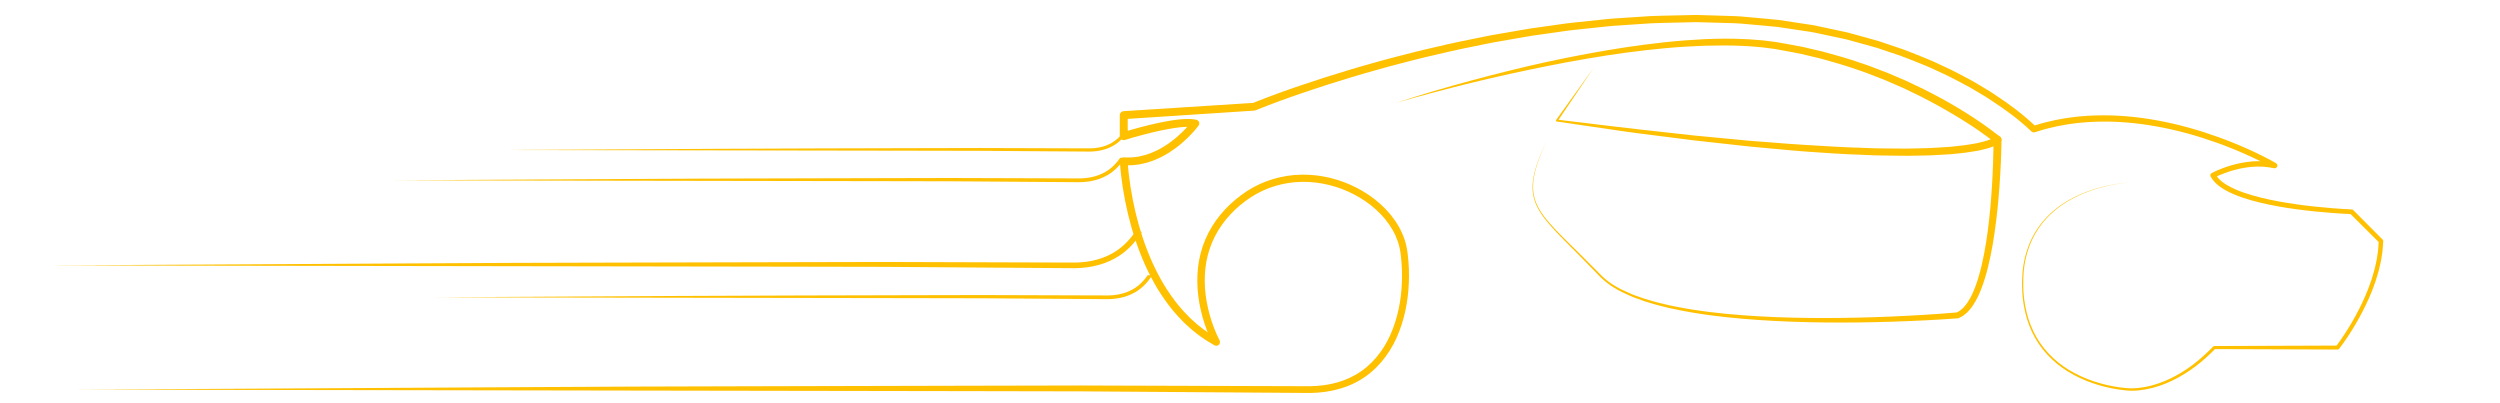 <?xml version="1.0" encoding="utf-8"?>
<!-- Generator: Adobe Illustrator 15.0.0, SVG Export Plug-In . SVG Version: 6.00 Build 0)  -->
<!DOCTYPE svg PUBLIC "-//W3C//DTD SVG 1.1 Tiny//EN" "http://www.w3.org/Graphics/SVG/1.1/DTD/svg11-tiny.dtd">
<svg version="1.1" baseProfile="tiny" id="Isolation_Mode"
	 xmlns="http://www.w3.org/2000/svg" xmlns:xlink="http://www.w3.org/1999/xlink" x="0px" y="0px" width="730px" height="117.757px"
	 viewBox="0 0 730 117.757" xml:space="preserve">
<path fill="#FFC000" d="M622.477,53.248c-2.617,0.139-5.219,0.571-7.768,1.185c-2.549,0.615-5.047,1.444-7.432,2.532
	c-2.384,1.083-4.67,2.398-6.713,4.035c-2.05,1.627-3.864,3.547-5.324,5.713c-1.465,2.162-2.563,4.563-3.289,7.065
	c-0.746,2.505-1.092,5.115-1.148,7.726c-0.076,2.604,0.076,5.24,0.563,7.795c0.472,2.563,1.242,5.072,2.37,7.418
	c2.232,4.707,5.96,8.632,10.413,11.309c4.456,2.688,9.516,4.326,14.66,5.063c1.283,0.174,2.597,0.318,3.862,0.307
	c1.302-0.023,2.569-0.182,3.845-0.426c2.541-0.496,5.01-1.357,7.341-2.496c2.334-1.131,4.539-2.521,6.613-4.086
	c2.062-1.586,3.977-3.354,5.795-5.213c0.092-0.092,0.21-0.137,0.328-0.139l35.978-0.13l-0.458,0.224
	c0.838-1.103,1.65-2.264,2.42-3.438c0.394-0.584,0.762-1.185,1.137-1.778c0.381-0.593,0.724-1.207,1.088-1.81
	c0.366-0.601,0.69-1.226,1.036-1.839c0.349-0.611,0.667-1.239,0.984-1.867c0.319-0.626,0.646-1.248,0.933-1.891
	c0.291-0.641,0.602-1.271,0.877-1.916l0.805-1.945c0.273-0.648,0.483-1.316,0.729-1.975c0.246-0.66,0.47-1.321,0.657-1.996
	c0.189-0.672,0.413-1.338,0.584-2.018l0.469-2.041c0.183-0.678,0.236-1.375,0.357-2.064c0.104-0.688,0.229-1.375,0.256-2.068
	l0.146-2.08l0.19,0.479l-8.604-8.566l0.457,0.199c-3.599-0.146-7.167-0.417-10.737-0.78c-3.567-0.364-7.13-0.834-10.671-1.47
	c-3.537-0.641-7.063-1.423-10.505-2.598c-0.855-0.304-1.716-0.609-2.553-0.985c-0.844-0.355-1.672-0.762-2.479-1.229
	c-0.399-0.237-0.808-0.461-1.187-0.749c-0.389-0.267-0.771-0.543-1.124-0.875c-0.741-0.602-1.36-1.4-1.874-2.268
	c-0.204-0.345-0.091-0.791,0.256-0.994l0.031-0.019l0.023-0.013c0.737-0.387,1.44-0.707,2.181-1.011
	c0.73-0.304,1.474-0.577,2.223-0.831c0.75-0.247,1.509-0.479,2.275-0.674c0.766-0.201,1.541-0.374,2.319-0.511
	c0.781-0.148,1.569-0.251,2.361-0.33c0.396-0.057,0.797-0.055,1.194-0.082c0.396-0.019,0.795-0.051,1.196-0.033l1.198,0.021
	c0.4,0.023,0.8,0.069,1.199,0.104c0.4,0.029,0.798,0.076,1.193,0.159l1.188,0.214l-0.586,1.476c-1.282-0.734-2.639-1.43-3.987-2.096
	c-1.353-0.672-2.724-1.306-4.104-1.921c-1.383-0.609-2.772-1.204-4.178-1.76c-1.401-0.563-2.814-1.1-4.239-1.604
	c-5.688-2.034-11.528-3.652-17.464-4.724c-5.935-1.072-11.968-1.605-17.975-1.38l-2.25,0.106l-2.241,0.199
	c-0.748,0.05-1.489,0.174-2.232,0.271c-0.742,0.11-1.49,0.178-2.224,0.336l-2.21,0.413c-0.735,0.145-1.457,0.345-2.188,0.513
	c-1.466,0.315-2.879,0.818-4.317,1.229c-0.357,0.103-0.729-0.004-0.982-0.245c-3.467-3.332-7.481-6.308-11.596-8.969l-1.54-1.017
	l-1.585-0.948l-3.177-1.888c-2.174-1.155-4.331-2.347-6.545-3.431l-3.353-1.558c-1.124-0.508-2.222-1.075-3.378-1.504
	c-2.295-0.9-4.563-1.872-6.882-2.713l-7.012-2.363c-2.368-0.69-4.757-1.316-7.133-1.978l-1.785-0.488
	c-0.597-0.159-1.203-0.264-1.807-0.399l-3.621-0.768l-3.622-0.769c-1.202-0.286-2.438-0.396-3.652-0.601l-7.322-1.103
	c-2.455-0.262-4.92-0.452-7.378-0.681l-3.69-0.329c-1.229-0.11-2.467-0.092-3.701-0.146L496.99,6.51
	c-0.607-0.013-1.257-0.046-1.83-0.044l-1.862,0.044l-3.723,0.088c-2.479,0.073-4.969,0.09-7.442,0.205l-7.393,0.496l-3.696,0.247
	c-1.231,0.088-2.461,0.249-3.693,0.37l-7.383,0.783c-2.463,0.246-4.905,0.667-7.357,0.992c-2.447,0.37-4.91,0.643-7.348,1.094
	l-7.314,1.276c-2.445,0.395-4.862,0.942-7.291,1.426c-2.421,0.516-4.861,0.948-7.271,1.534l-7.233,1.683
	c-2.412,0.565-4.803,1.223-7.2,1.83c-2.404,0.599-4.79,1.264-7.171,1.944c-2.383,0.674-4.771,1.329-7.136,2.069
	c-4.744,1.422-9.465,2.929-14.146,4.536c-4.687,1.588-9.353,3.3-13.906,5.134l-0.013,0.006c-0.114,0.046-0.232,0.071-0.352,0.08
	l-38.018,2.479l1.083-1.156l0.005,6.131l-1.513-1.109c3.44-1.063,6.885-1.976,10.403-2.746c0.882-0.182,1.763-0.368,2.655-0.52
	c0.886-0.169,1.79-0.292,2.692-0.416l1.369-0.146l1.396-0.079c0.466-0.025,0.958,0.014,1.435,0.019
	c0.482,0.017,1.009,0.126,1.508,0.194c0.597,0.082,1.014,0.63,0.933,1.227c-0.025,0.188-0.098,0.36-0.204,0.503l-0.053,0.072
	c-0.348,0.463-0.674,0.856-1.022,1.265c-0.348,0.399-0.7,0.797-1.066,1.176c-0.356,0.39-0.738,0.756-1.114,1.126
	c-0.369,0.377-0.775,0.717-1.162,1.074c-0.383,0.362-0.807,0.683-1.212,1.021c-0.402,0.344-0.832,0.653-1.261,0.965
	c-0.424,0.315-0.855,0.626-1.309,0.904c-0.453,0.278-0.883,0.592-1.357,0.839l-1.405,0.765c-0.479,0.233-0.977,0.439-1.464,0.661
	c-0.481,0.234-0.996,0.397-1.505,0.569c-0.514,0.159-1.007,0.379-1.542,0.477l-1.58,0.362c-0.53,0.101-1.074,0.137-1.611,0.207
	l-0.807,0.091c-0.27,0.012-0.543,0.002-0.813,0.004l-1.627-0.011l1.211-1.183c0.063,1.221,0.188,2.503,0.328,3.755
	c0.143,1.26,0.32,2.516,0.511,3.77c0.392,2.507,0.885,4.999,1.472,7.466c1.173,4.938,2.765,9.771,4.812,14.392
	c0.535,1.143,1.055,2.297,1.653,3.405c0.563,1.13,1.21,2.212,1.837,3.304c0.671,1.063,1.33,2.137,2.07,3.151
	c0.699,1.046,1.5,2.013,2.276,2.997c0.817,0.949,1.63,1.904,2.523,2.781c0.429,0.455,0.873,0.896,1.344,1.308
	c0.467,0.415,0.914,0.853,1.395,1.25c0.974,0.782,1.937,1.578,2.981,2.263c1.002,0.748,2.109,1.327,3.169,1.983l-1.485,1.487
	c-1.316-2.551-2.255-5.123-3.017-7.81c-0.753-2.675-1.242-5.43-1.445-8.215c-0.179-2.786-0.067-5.606,0.44-8.374
	c0.521-2.761,1.428-5.459,2.715-7.966c2.573-5.017,6.615-9.19,11.281-12.231c4.718-3.054,10.327-4.706,15.933-4.787
	c5.613-0.09,11.199,1.3,16.158,3.868c4.941,2.57,9.395,6.336,12.217,11.29c0.716,1.225,1.278,2.543,1.737,3.895
	c0.189,0.689,0.432,1.365,0.54,2.078l0.202,1.072l0.129,1.01c0.349,2.754,0.444,5.522,0.337,8.287
	c-0.215,5.521-1.3,11.06-3.597,16.162c-2.277,5.076-6.013,9.687-10.955,12.483c-4.92,2.845-10.706,3.771-16.19,3.59l-32.533-0.229
	l-32.535-0.231l-32.532-0.063l-260.282-0.438l130.145-0.727c21.691-0.129,43.382-0.223,65.076-0.256l65.081-0.158l32.542-0.069
	l32.538,0.103l32.538,0.103c2.684,0.063,5.301-0.091,7.871-0.626c2.563-0.527,5.038-1.426,7.293-2.719
	c4.53-2.578,7.973-6.809,10.115-11.594c2.155-4.805,3.198-10.104,3.396-15.406c0.099-2.653,0.002-5.322-0.332-7.947l-0.134-1.01
	l-0.179-0.924c-0.095-0.633-0.313-1.236-0.48-1.854c-0.416-1.212-0.924-2.399-1.576-3.517c-2.571-4.508-6.733-8.053-11.383-10.458
	c-4.666-2.409-9.926-3.706-15.166-3.614c-5.236,0.086-10.433,1.624-14.825,4.477c-4.394,2.874-8.133,6.768-10.515,11.418
	c-1.187,2.318-2.022,4.813-2.503,7.379c-0.468,2.57-0.571,5.209-0.4,7.832c0.196,2.623,0.66,5.231,1.381,7.776
	c0.714,2.524,1.661,5.071,2.836,7.338l0.037,0.071c0.275,0.527,0.069,1.184-0.461,1.456c-0.347,0.179-0.749,0.149-1.061-0.037
	c-1.125-0.688-2.297-1.31-3.36-2.097c-1.105-0.725-2.125-1.563-3.154-2.389c-0.509-0.418-0.982-0.879-1.475-1.314
	c-0.497-0.436-0.964-0.897-1.417-1.377c-0.941-0.922-1.797-1.922-2.653-2.918c-0.814-1.027-1.655-2.043-2.386-3.131
	c-0.773-1.06-1.46-2.174-2.16-3.281c-0.654-1.133-1.327-2.256-1.912-3.424c-0.621-1.148-1.16-2.338-1.714-3.52
	c-2.12-4.768-3.757-9.729-4.966-14.779c-0.604-2.525-1.114-5.076-1.519-7.641c-0.198-1.286-0.38-2.57-0.529-3.864
	c-0.146-1.299-0.275-2.573-0.346-3.917c-0.032-0.618,0.443-1.147,1.063-1.181h0.058h0.091l1.437,0.004
	c0.239-0.002,0.479,0.007,0.719,0l0.714-0.086c0.476-0.064,0.955-0.092,1.428-0.182l1.407-0.327
	c0.475-0.083,0.921-0.288,1.382-0.429c0.458-0.155,0.919-0.301,1.357-0.517c0.442-0.201,0.892-0.388,1.328-0.601l1.286-0.703
	c0.432-0.225,0.83-0.52,1.248-0.774c0.419-0.254,0.816-0.544,1.21-0.838c0.396-0.289,0.797-0.577,1.171-0.899
	c0.377-0.316,0.771-0.613,1.129-0.953c0.362-0.337,0.742-0.652,1.086-1.007c0.351-0.349,0.708-0.69,1.04-1.055
	c0.343-0.355,0.669-0.726,0.991-1.097c0.315-0.368,0.64-0.764,0.904-1.117l0.674,1.8c-0.381-0.036-0.726-0.126-1.132-0.138
	c-0.41,0-0.805-0.038-1.227-0.013l-1.264,0.071l-1.278,0.14c-0.857,0.121-1.714,0.236-2.572,0.402
	c-0.859,0.146-1.715,0.33-2.572,0.508c-3.421,0.75-6.845,1.667-10.192,2.694l-0.011,0.004c-0.613,0.188-1.264-0.157-1.452-0.771
	c-0.035-0.112-0.051-0.231-0.052-0.343l0.005-6.131c-0.001-0.613,0.48-1.117,1.084-1.157l38.02-2.428l-0.361,0.084
	c4.66-1.869,9.324-3.569,14.049-5.166c4.715-1.611,9.463-3.12,14.234-4.544c2.376-0.742,4.777-1.396,7.176-2.071
	c2.395-0.681,4.795-1.346,7.212-1.946c2.415-0.605,4.814-1.263,7.239-1.828l7.278-1.683c2.421-0.584,4.875-1.017,7.311-1.532
	c2.442-0.483,4.874-1.031,7.333-1.423l7.361-1.274c2.449-0.45,4.928-0.721,7.393-1.091c2.471-0.324,4.927-0.745,7.405-0.988
	l7.435-0.778c1.238-0.121,2.476-0.28,3.72-0.368l3.737-0.245l7.474-0.489c2.487-0.113,4.967-0.126,7.45-0.194l3.724-0.084
	l1.862-0.042c0.669-0.002,1.26,0.033,1.893,0.046l7.485,0.227c1.247,0.056,2.496,0.041,3.74,0.152l3.729,0.337
	c2.485,0.236,4.977,0.431,7.456,0.699l7.408,1.124c1.229,0.211,2.479,0.324,3.693,0.613l3.666,0.784l3.665,0.781
	c0.607,0.138,1.225,0.245,1.828,0.406l1.808,0.498c2.406,0.672,4.824,1.31,7.221,2.013l7.104,2.403
	c2.349,0.856,4.646,1.846,6.975,2.761c1.173,0.438,2.286,1.015,3.425,1.53l3.4,1.586c2.243,1.104,4.436,2.315,6.642,3.493
	l3.229,1.924l1.609,0.967l1.564,1.04c4.202,2.752,8.208,5.723,11.893,9.291l-0.982-0.243c1.485-0.419,2.95-0.931,4.463-1.249
	c0.753-0.172,1.5-0.373,2.258-0.521l2.277-0.417c0.756-0.156,1.525-0.224,2.289-0.336c0.766-0.095,1.526-0.22,2.296-0.269
	l2.306-0.194l2.312-0.099c6.157-0.207,12.315,0.364,18.35,1.481c6.038,1.114,11.959,2.782,17.719,4.867
	c1.442,0.517,2.872,1.067,4.29,1.645c1.422,0.567,2.827,1.177,4.229,1.8c1.396,0.63,2.783,1.277,4.154,1.964
	c1.375,0.688,2.726,1.387,4.08,2.17c0.384,0.22,0.517,0.71,0.293,1.095c-0.173,0.3-0.513,0.446-0.837,0.388l-0.042-0.007
	l-1.094-0.199c-0.363-0.079-0.729-0.127-1.103-0.152c-0.37-0.033-0.74-0.08-1.111-0.103l-1.119-0.023
	c-0.372-0.021-0.747,0.013-1.12,0.027c-0.374,0.023-0.749,0.02-1.121,0.071c-0.746,0.073-1.49,0.165-2.231,0.302
	c-0.741,0.128-1.479,0.289-2.208,0.479c-0.731,0.181-1.455,0.4-2.175,0.633c-0.718,0.242-1.429,0.498-2.127,0.785
	c-0.692,0.28-1.397,0.603-2.031,0.931l0.312-1.027c0.403,0.661,0.874,1.311,1.523,1.838c0.297,0.286,0.638,0.531,0.987,0.772
	c0.329,0.257,0.706,0.466,1.072,0.686c0.738,0.432,1.517,0.818,2.315,1.16c0.792,0.36,1.619,0.657,2.44,0.952
	c3.321,1.148,6.789,1.94,10.276,2.583c3.491,0.641,7.021,1.122,10.558,1.499c3.537,0.375,7.1,0.658,10.642,0.816h0.008
	c0.175,0.006,0.333,0.081,0.448,0.196l8.565,8.604l0.021,0.021c0.125,0.125,0.182,0.295,0.171,0.458l-0.16,2.164
	c-0.029,0.725-0.16,1.434-0.271,2.146c-0.128,0.709-0.189,1.432-0.378,2.127l-0.493,2.103c-0.18,0.698-0.407,1.379-0.607,2.067
	c-0.193,0.692-0.428,1.371-0.682,2.043c-0.253,0.67-0.475,1.354-0.753,2.014l-0.829,1.982c-0.284,0.657-0.604,1.299-0.902,1.946
	c-0.294,0.651-0.627,1.285-0.956,1.922c-0.323,0.638-0.649,1.271-1.01,1.894c-0.352,0.621-0.685,1.254-1.059,1.861
	c-0.372,0.61-0.724,1.233-1.111,1.834c-0.385,0.604-0.76,1.211-1.163,1.801c-0.788,1.197-1.606,2.354-2.491,3.51
	c-0.111,0.145-0.28,0.222-0.45,0.222h-0.009l-35.976-0.128l0.329-0.143c-1.863,1.879-3.826,3.662-5.938,5.265
	c-2.128,1.578-4.392,2.981-6.787,4.123c-2.393,1.146-4.927,2.013-7.543,2.505c-1.302,0.239-2.646,0.396-3.969,0.41
	c-1.356,0.002-2.662-0.156-3.975-0.344c-5.228-0.784-10.346-2.479-14.862-5.252c-4.518-2.758-8.29-6.789-10.527-11.596
	c-1.13-2.395-1.893-4.947-2.351-7.543c-0.097-0.654-0.234-1.302-0.291-1.959l-0.186-1.976c-0.036-1.31-0.126-2.627-0.038-3.945
	c0.075-2.633,0.445-5.269,1.218-7.791c0.753-2.526,1.879-4.944,3.374-7.116c1.488-2.175,3.336-4.096,5.404-5.718
	c2.068-1.634,4.376-2.936,6.773-4.006c2.398-1.073,4.909-1.886,7.465-2.484C617.252,53.782,619.855,53.367,622.477,53.248"/>
<g>
	<path fill="#FFC000" d="M324.963,73.882c-1.877,1.076-3.938,1.825-6.072,2.264c-2.14,0.445-4.319,0.574-6.553,0.521l-27.088-0.086
		l-27.088-0.086l-27.093,0.059l-54.181,0.132c-18.061,0.027-36.119,0.105-54.178,0.213L14.361,77.503l216.691,0.364l27.084,0.053
		l27.086,0.193l27.085,0.191c4.566,0.149,9.383-0.62,13.479-2.989c3.185-1.802,5.759-4.513,7.643-7.604h-1.985
		C329.756,70.226,327.584,72.391,324.963,73.882z"/>
</g>
<g>
	<path fill="#FFC000" d="M330.848,84.433c-1.238,0.71-2.596,1.203-4.003,1.492c-1.41,0.294-2.847,0.379-4.32,0.344l-17.858-0.056
		l-17.858-0.057l-17.861,0.038l-35.719,0.087c-11.907,0.018-23.812,0.069-35.717,0.14l-71.429,0.399l142.855,0.239l17.855,0.035
		l17.857,0.128l17.856,0.126c3.01,0.099,6.186-0.408,8.886-1.971c2.1-1.188,3.797-2.976,5.039-5.014h-1.309
		C334.008,82.023,332.576,83.451,330.848,84.433z"/>
</g>
<g>
	<path fill="#FFC000" d="M322.738,50.221c-1.262,0.723-2.647,1.227-4.082,1.521c-1.438,0.299-2.903,0.386-4.405,0.351l-18.209-0.058
		l-18.209-0.058l-18.212,0.04L223.2,52.106c-12.141,0.018-24.279,0.071-36.419,0.143l-72.833,0.406L259.61,52.9l18.207,0.036
		l18.208,0.13l18.207,0.129c3.069,0.1,6.307-0.417,9.061-2.01c2.141-1.211,3.872-3.033,5.138-5.112h-1.334
		C325.96,47.763,324.5,49.219,322.738,50.221z"/>
</g>
<g>
	<path fill="#FFC000" d="M324.588,41.731c-1.073,0.615-2.252,1.043-3.472,1.294c-1.224,0.254-2.47,0.329-3.747,0.298l-15.491-0.049
		l-15.49-0.049l-15.493,0.034l-30.984,0.076c-10.328,0.015-20.655,0.06-30.982,0.122l-61.959,0.346l123.916,0.208l15.489,0.03
		l15.489,0.11l15.488,0.11c2.611,0.085,5.366-0.354,7.708-1.709c1.821-1.03,3.293-2.581,4.371-4.349h-1.135
		C327.329,39.641,326.087,40.879,324.588,41.731z"/>
</g>
<path fill="#FFC000" d="M407.52,30.079c7.282-2.409,14.651-4.557,22.061-6.56c3.703-1.009,7.421-1.959,11.146-2.883
	c3.729-0.92,7.467-1.806,11.221-2.613c3.755-0.802,7.518-1.574,11.296-2.271c3.772-0.718,7.565-1.339,11.365-1.926
	c3.804-0.566,7.615-1.079,11.443-1.478c3.826-0.427,7.67-0.705,11.521-0.908c3.853-0.161,7.717-0.224,11.583-0.029
	c1.935,0.044,3.862,0.253,5.797,0.402l2.892,0.366l0.725,0.092l0.734,0.128l1.415,0.255c1.89,0.35,3.774,0.647,5.661,1.043
	l5.667,1.32c3.734,1.001,7.457,2.032,11.104,3.315c0.912,0.313,1.838,0.595,2.739,0.936l2.706,1.034l2.705,1.036l2.664,1.143
	l2.661,1.141l2.62,1.239c0.872,0.418,1.75,0.817,2.614,1.249l2.574,1.329c3.438,1.763,6.779,3.713,10.049,5.78
	c3.275,2.072,6.438,4.249,9.513,6.722l0.038,0.031c0.453,0.364,0.523,1.027,0.16,1.479l-0.038,0.046
	c-0.315,0.348-0.467,0.397-0.654,0.536l-0.28,0.186l-0.26,0.126c-0.344,0.155-0.695,0.352-1.036,0.469
	c-0.681,0.214-1.365,0.507-2.045,0.649l-2.041,0.491l-2.04,0.342c-1.357,0.259-2.72,0.376-4.08,0.522l-2.041,0.212l-2.038,0.119
	c-1.358,0.073-2.72,0.172-4.078,0.226l-4.07,0.076c-2.719,0.09-5.428,0.008-8.141-0.021c-1.354-0.027-2.711-0.021-4.063-0.075
	l-4.062-0.17c-2.704-0.129-5.413-0.188-8.111-0.397l-8.101-0.55c-2.701-0.174-5.39-0.476-8.085-0.708l-8.079-0.745l-8.063-0.892
	l-8.063-0.892l-8.046-1.017l-8.044-1.02c-2.683-0.331-5.354-0.741-8.027-1.129l-16.043-2.35h-0.007
	c-0.152-0.023-0.261-0.166-0.235-0.318c0.006-0.046,0.022-0.09,0.051-0.124l10.954-15.222L454.84,35.366l-0.193-0.44l16.09,1.94
	c5.358,0.672,10.732,1.212,16.1,1.827l8.05,0.892l8.063,0.765l8.061,0.766l8.072,0.621c2.689,0.188,5.379,0.45,8.071,0.58
	l8.074,0.478c2.691,0.194,5.387,0.24,8.077,0.354l4.039,0.15c1.35,0.047,2.693,0.032,4.038,0.053
	c2.691,0.017,5.385,0.084,8.068-0.019l4.03-0.097c1.34-0.059,2.675-0.163,4.013-0.241l2.006-0.127l1.989-0.22
	c1.324-0.148,2.656-0.269,3.952-0.523l1.952-0.337l1.897-0.467c0.644-0.138,1.204-0.396,1.813-0.582
	c0.297-0.104,0.532-0.251,0.806-0.37l0.197-0.092l0.141-0.099c0.089-0.051,0.234-0.172,0.15-0.073l0.159,1.557
	c-2.914-2.321-6.087-4.491-9.303-6.5c-3.229-2.002-6.519-3.921-9.89-5.686l-2.53-1.322c-0.848-0.429-1.712-0.827-2.568-1.243
	l-2.572-1.233l-2.617-1.138l-2.618-1.139l-2.66-1.034l-2.662-1.032c-0.888-0.341-1.798-0.623-2.694-0.936
	c-3.583-1.283-7.253-2.318-10.918-3.321l-5.53-1.32c-1.862-0.4-3.766-0.71-5.646-1.07l-1.413-0.263l-0.681-0.12l-0.703-0.094
	l-2.813-0.37c-1.892-0.155-3.775-0.371-5.677-0.423c-3.793-0.223-7.604-0.141-11.414-0.059c-3.812,0.144-7.621,0.361-11.427,0.726
	c-3.805,0.337-7.603,0.789-11.393,1.294c-3.789,0.525-7.574,1.086-11.345,1.743c-3.774,0.635-7.536,1.348-11.292,2.093
	c-7.512,1.501-15,3.129-22.445,4.954c-3.723,0.908-7.438,1.853-11.141,2.843C414.899,27.994,411.197,28.996,407.52,30.079"/>
<path fill="#FFC000" d="M584.44,40.804c-0.061,4.55-0.271,9.063-0.593,13.585c-0.324,4.518-0.771,9.03-1.429,13.524
	c-0.317,2.248-0.71,4.486-1.162,6.721c-0.226,1.115-0.479,2.228-0.752,3.337c-0.287,1.106-0.563,2.216-0.916,3.31
	c-0.326,1.1-0.716,2.186-1.131,3.264c-0.229,0.531-0.436,1.072-0.678,1.604c-0.266,0.521-0.508,1.055-0.786,1.566
	c-0.584,1.022-1.213,2.037-2.041,2.941l-0.63,0.668c-0.229,0.211-0.488,0.395-0.732,0.594c-0.461,0.424-1.091,0.662-1.649,0.972
	c-0.061,0.028-0.118,0.047-0.181,0.053l-0.066,0.007c-6.454,0.479-12.896,0.786-19.35,0.991c-6.451,0.208-12.905,0.281-19.358,0.22
	c-3.229-0.025-6.455-0.104-9.684-0.222c-3.226-0.11-6.447-0.278-9.672-0.493c-3.221-0.214-6.438-0.501-9.648-0.834l-4.813-0.584
	c-1.598-0.244-3.2-0.445-4.793-0.729c-1.59-0.289-3.188-0.531-4.766-0.893l-2.375-0.498l-2.354-0.595
	c-1.578-0.36-3.112-0.888-4.666-1.342c-0.77-0.255-1.524-0.552-2.289-0.824l-1.141-0.417l-1.112-0.494
	c-2.978-1.268-5.873-2.888-8.211-5.193l-6.76-6.916c-2.266-2.291-4.569-4.543-6.769-6.91c-2.165-2.368-4.343-4.859-5.559-7.896
	c-0.604-1.507-0.907-3.137-0.875-4.757c0.021-1.622,0.313-3.226,0.73-4.782c0.855-3.117,2.188-6.068,3.568-8.976
	c-1.349,2.922-2.646,5.89-3.466,9.003c-0.4,1.557-0.674,3.151-0.674,4.755c-0.014,1.603,0.304,3.2,0.916,4.676
	c1.226,2.975,3.406,5.422,5.593,7.758c2.214,2.332,4.544,4.561,6.835,6.826l6.832,6.836c2.284,2.207,5.141,3.77,8.088,4.982
	l1.104,0.477l1.132,0.399c0.759,0.26,1.505,0.543,2.269,0.784c1.545,0.435,3.066,0.939,4.64,1.279l2.34,0.563l2.359,0.472
	c1.569,0.338,3.162,0.563,4.744,0.83c1.585,0.264,3.186,0.442,4.772,0.672l4.793,0.525c3.201,0.296,6.406,0.545,9.619,0.727
	c3.211,0.176,6.424,0.307,9.641,0.383c3.215,0.078,6.435,0.121,9.65,0.107c6.435-0.007,12.869-0.15,19.299-0.43
	c6.426-0.275,12.859-0.657,19.255-1.205l-0.247,0.061c0.412-0.258,0.874-0.4,1.241-0.762c0.188-0.158,0.394-0.3,0.578-0.475
	l0.521-0.568c0.69-0.77,1.25-1.688,1.772-2.624c0.251-0.479,0.473-0.978,0.711-1.463c0.223-0.498,0.415-1.013,0.624-1.519
	c0.382-1.029,0.744-2.071,1.047-3.139c0.328-1.055,0.585-2.141,0.853-3.217c0.252-1.084,0.489-2.173,0.696-3.27
	c0.419-2.191,0.781-4.397,1.07-6.619c0.596-4.438,0.986-8.908,1.262-13.388c0.27-4.477,0.429-8.977,0.438-13.445v-0.011
	c0.001-0.645,0.521-1.165,1.167-1.165c0.644,0.002,1.164,0.523,1.162,1.168v0.013H584.44z"/>
</svg>
